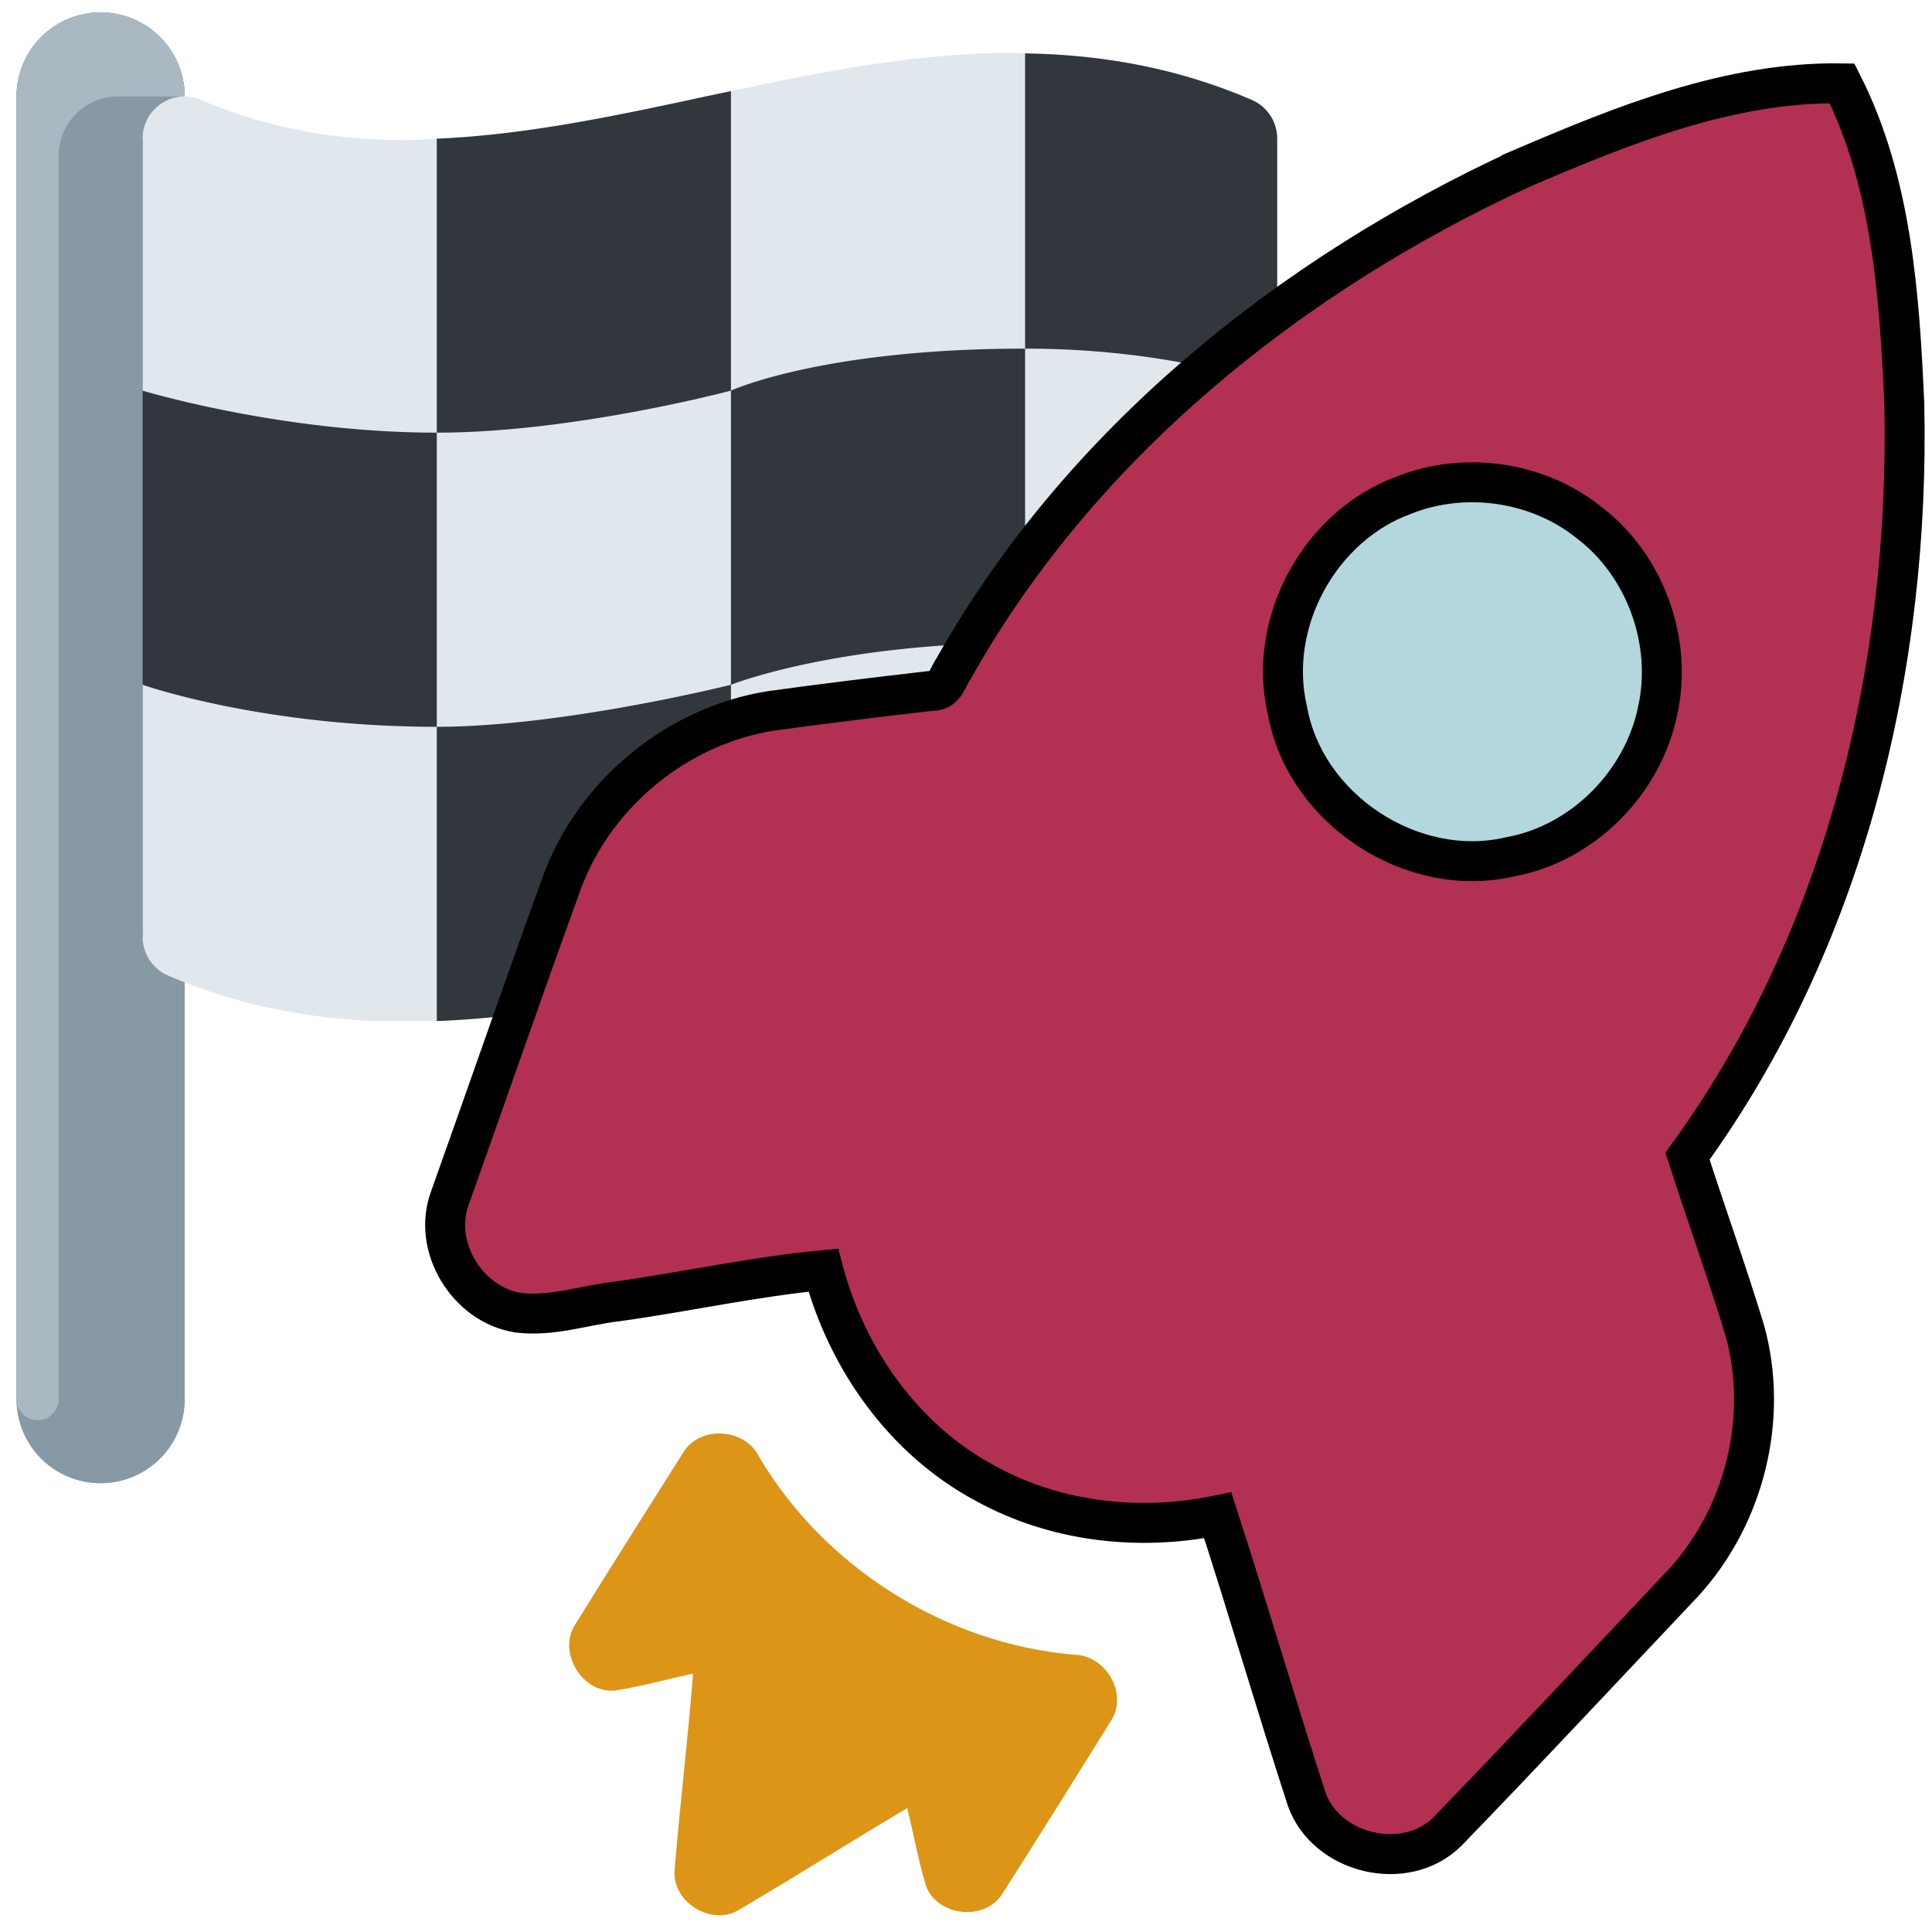 <?xml version="1.0" encoding="UTF-8" standalone="no"?>
<!-- Uploaded to: SVG Repo, www.svgrepo.com, Generator: SVG Repo Mixer Tools -->

<svg
   width="800px"
   height="800px"
   viewBox="0 0 36 36"
   aria-hidden="true"
   role="img"
   class="iconify iconify--twemoji"
   preserveAspectRatio="xMidYMid meet"
   version="1.1"
   id="svg6"
   sodipodi:docname="multiflexi-executor.svg"
   inkscape:version="1.4 (e7c3feb100, 2024-10-09)"
   xmlns:inkscape="http://www.inkscape.org/namespaces/inkscape"
   xmlns:sodipodi="http://sodipodi.sourceforge.net/DTD/sodipodi-0.dtd"
   xmlns="http://www.w3.org/2000/svg"
   xmlns:svg="http://www.w3.org/2000/svg">
  <defs
     id="defs6" />
  <sodipodi:namedview
     id="namedview6"
     pagecolor="#ffffff"
     bordercolor="#000000"
     borderopacity="0.25"
     inkscape:showpageshadow="2"
     inkscape:pageopacity="0.0"
     inkscape:pagecheckerboard="0"
     inkscape:deskcolor="#d1d1d1"
     inkscape:zoom="1.14125"
     inkscape:cx="400"
     inkscape:cy="400"
     inkscape:window-width="1920"
     inkscape:window-height="1164"
     inkscape:window-x="0"
     inkscape:window-y="0"
     inkscape:window-maximized="1"
     inkscape:current-layer="svg6" />
  <g
     id="g6"
     transform="matrix(0.783,0,0,0.783,-2.04,-0.551)">
    <path
       fill="#8899a6"
       d="M 5,36 A 2,2 0 0 1 3,34 V 3 a 2,2 0 0 1 4,0 v 31 a 2,2 0 0 1 -2,2 z"
       id="path1" />
    <path
       fill="#aab8c2"
       d="M 5,1 A 2,2 0 0 0 3,3 v 31 a 0.5,0.5 0 0 0 1,0 V 4.414 C 4,3.633 4.633,3 5.414,3 H 7 A 2,2 0 0 0 5,1 Z"
       id="path2" />
    <path
       fill="#8899a6"
       d="M 5,36 A 2,2 0 0 1 3,34 V 3 a 2,2 0 0 1 4,0 v 31 a 2,2 0 0 1 -2,2 z"
       id="path3" />
    <path
       fill="#aab8c2"
       d="M 5,1 A 2,2 0 0 0 3,3 v 31 a 0.5,0.5 0 0 0 1,0 V 4.414 C 4,3.633 4.633,3 5.414,3 H 7 A 2,2 0 0 0 5,1 Z"
       id="path4" />
    <path
       fill="#31373d"
       d="M 32.396,3.082 C 30.732,2.363 28.959,2.006 27,1.974 L 25.625,2.354 21,3 20,2.872 C 19.763,2.923 19.524,2.971 19.289,3.022 17.12,3.491 15.059,3.916 13,4.004 L 12,5 6,4 v 19 h 6 l 1,2 h 0.077 c 2.244,-0.096 4.472,-0.556 6.633,-1.022 L 20,23.917 20.646,23.272 26.084,22.564 27,22.974 c 1.68,0.032 3.193,0.335 4.604,0.944 A 1,1 0 0 0 33,23 V 4 A 1,1 0 0 0 32.396,3.082 Z"
       id="path5" />
    <path
       fill="#e1e8ed"
       d="m 13,4.004 c -0.239,0.01 -0.478,0.035 -0.717,0.035 -1.797,0 -3.396,-0.313 -4.887,-0.957 A 0.991,0.991 0 0 0 6.451,3.165 0.997,0.997 0 0 0 6,4 v 6 c 0,0 3.292,1 7,1 z M 20,10 c 0,0 -3.75,1 -7,1 v 7 c 3,0 7,-1 7,-1 z M 27,9 V 1.974 C 26.904,1.972 26.814,1.961 26.717,1.961 24.45,1.961 22.196,2.403 20,2.872 V 10 c 0,0 2.167,-1 7,-1 z M 6.604,23.918 c 1.5,0.648 3.09,0.993 4.82,1.082 H 13 V 18 C 8.833,18 6,17 6,17 v 6 a 1,1 0 0 0 0.604,0.918 z M 20,17 v 6.916 c 2.313,-0.499 4.511,-0.955 6.717,-0.955 0.097,0 0.187,0.011 0.283,0.013 V 16 c -4.5,0 -7,1 -7,1 z m 7,-1 c 2.676,0 4.82,0.56 6,0.954 V 9.908 C 31.853,9.527 29.769,9 27,9 Z"
       id="path6" />
  </g>
  <g
     id="g16283"
     transform="matrix(0.07,0.044,-0.044,0.07,16.791,-10.197)">
    <ellipse
       ry="56.407"
       rx="53.153"
       cy="167.051"
       cx="254.915"
       id="path16281"
       style="opacity:1;fill:#b2d7dc;fill-opacity:1;stroke:#000000;stroke-width:9;stroke-linecap:round;stroke-linejoin:round;stroke-miterlimit:4;stroke-dasharray:none;stroke-opacity:1" />
    <g
       id="g15725">
      <g
         style="stroke-width:9;stroke-miterlimit:4;stroke-dasharray:none"
         id="g15727">
        <path
           style="fill:#b23051;fill-opacity:1;stroke:#000000;stroke-width:9;stroke-miterlimit:4;stroke-dasharray:none;stroke-opacity:1"
           id="path15729"
           d="m 204.192,62.194 c 14.147,-20.472 29.339,-41.613 50.963,-54.72 21.323,12.782 36.366,33.547 50.311,53.656 32.847,49.754 52.929,109.515 48.878,169.578 10.615,8.898 21.537,17.441 31.994,26.521 15.011,13.797 22.02,35.319 18.406,55.327 -5.036,25.275 -9.876,50.607 -15.206,75.813 -2.963,12.968 -20.508,18.905 -30.823,10.62 -17.121,-14.291 -33.816,-29.108 -50.932,-43.417 -12.95,12.462 -30.153,20.772 -48.214,21.773 -20.791,1.466 -41.375,-7.156 -56.448,-21.242 -12.28,9.401 -23.666,20.686 -35.664,30.755 -5.799,4.66 -10.621,10.784 -17.484,13.966 -10.64,4.565 -24.342,-2.248 -26.747,-13.685 -5.479,-24.642 -11.203,-49.24 -16.52,-73.92 -4.321,-20.878 3.332,-43.61 19.419,-57.607 9.313,-7.822 18.756,-15.487 28.243,-23.096 2.643,-1.39 1.315,-4.596 1.465,-6.951 -2.828,-57.951 16.967,-115.232 48.359,-163.371 z m 16.803,76.332 c -12.424,15.994 -10.921,40.768 3.488,55.052 15.255,16.809 44.15,17.422 60.106,1.29 12.317,-11.253 16.482,-30.146 10.603,-45.671 -5.387,-14.967 -19.809,-26.195 -35.671,-27.591 -14.648,-1.686 -29.815,5.053 -38.526,16.92 z"
           inkscape:connector-curvature="0" />
      </g>
      <path
         style="fill:#dc9517;fill-opacity:1"
         id="path15731"
         d="m 198.263,407.819 c -0.213,-7.266 8.83,-12.262 14.942,-8.417 25.87,13.32 58.027,13.314 83.896,-0.007 5.937,-3.645 14.736,0.733 14.955,7.803 0.087,15.432 0.105,30.88 0.024,46.317 0.119,7.533 -9.832,12.337 -15.681,7.626 -4.452,-3.926 -8.467,-8.341 -12.75,-12.461 -6.776,13.201 -13.163,26.602 -19.995,39.772 -3.281,6.275 -13.533,6.318 -16.877,0.105 -6.87,-13.195 -13.213,-26.676 -20.121,-39.858 -4.221,4.157 -8.248,8.548 -12.694,12.468 -5.824,4.734 -15.756,-0.162 -15.675,-7.647 -0.124,-15.229 -0.043,-30.465 -0.024,-45.701 z"
         inkscape:connector-curvature="0" />
    </g>
  </g>
</svg>
